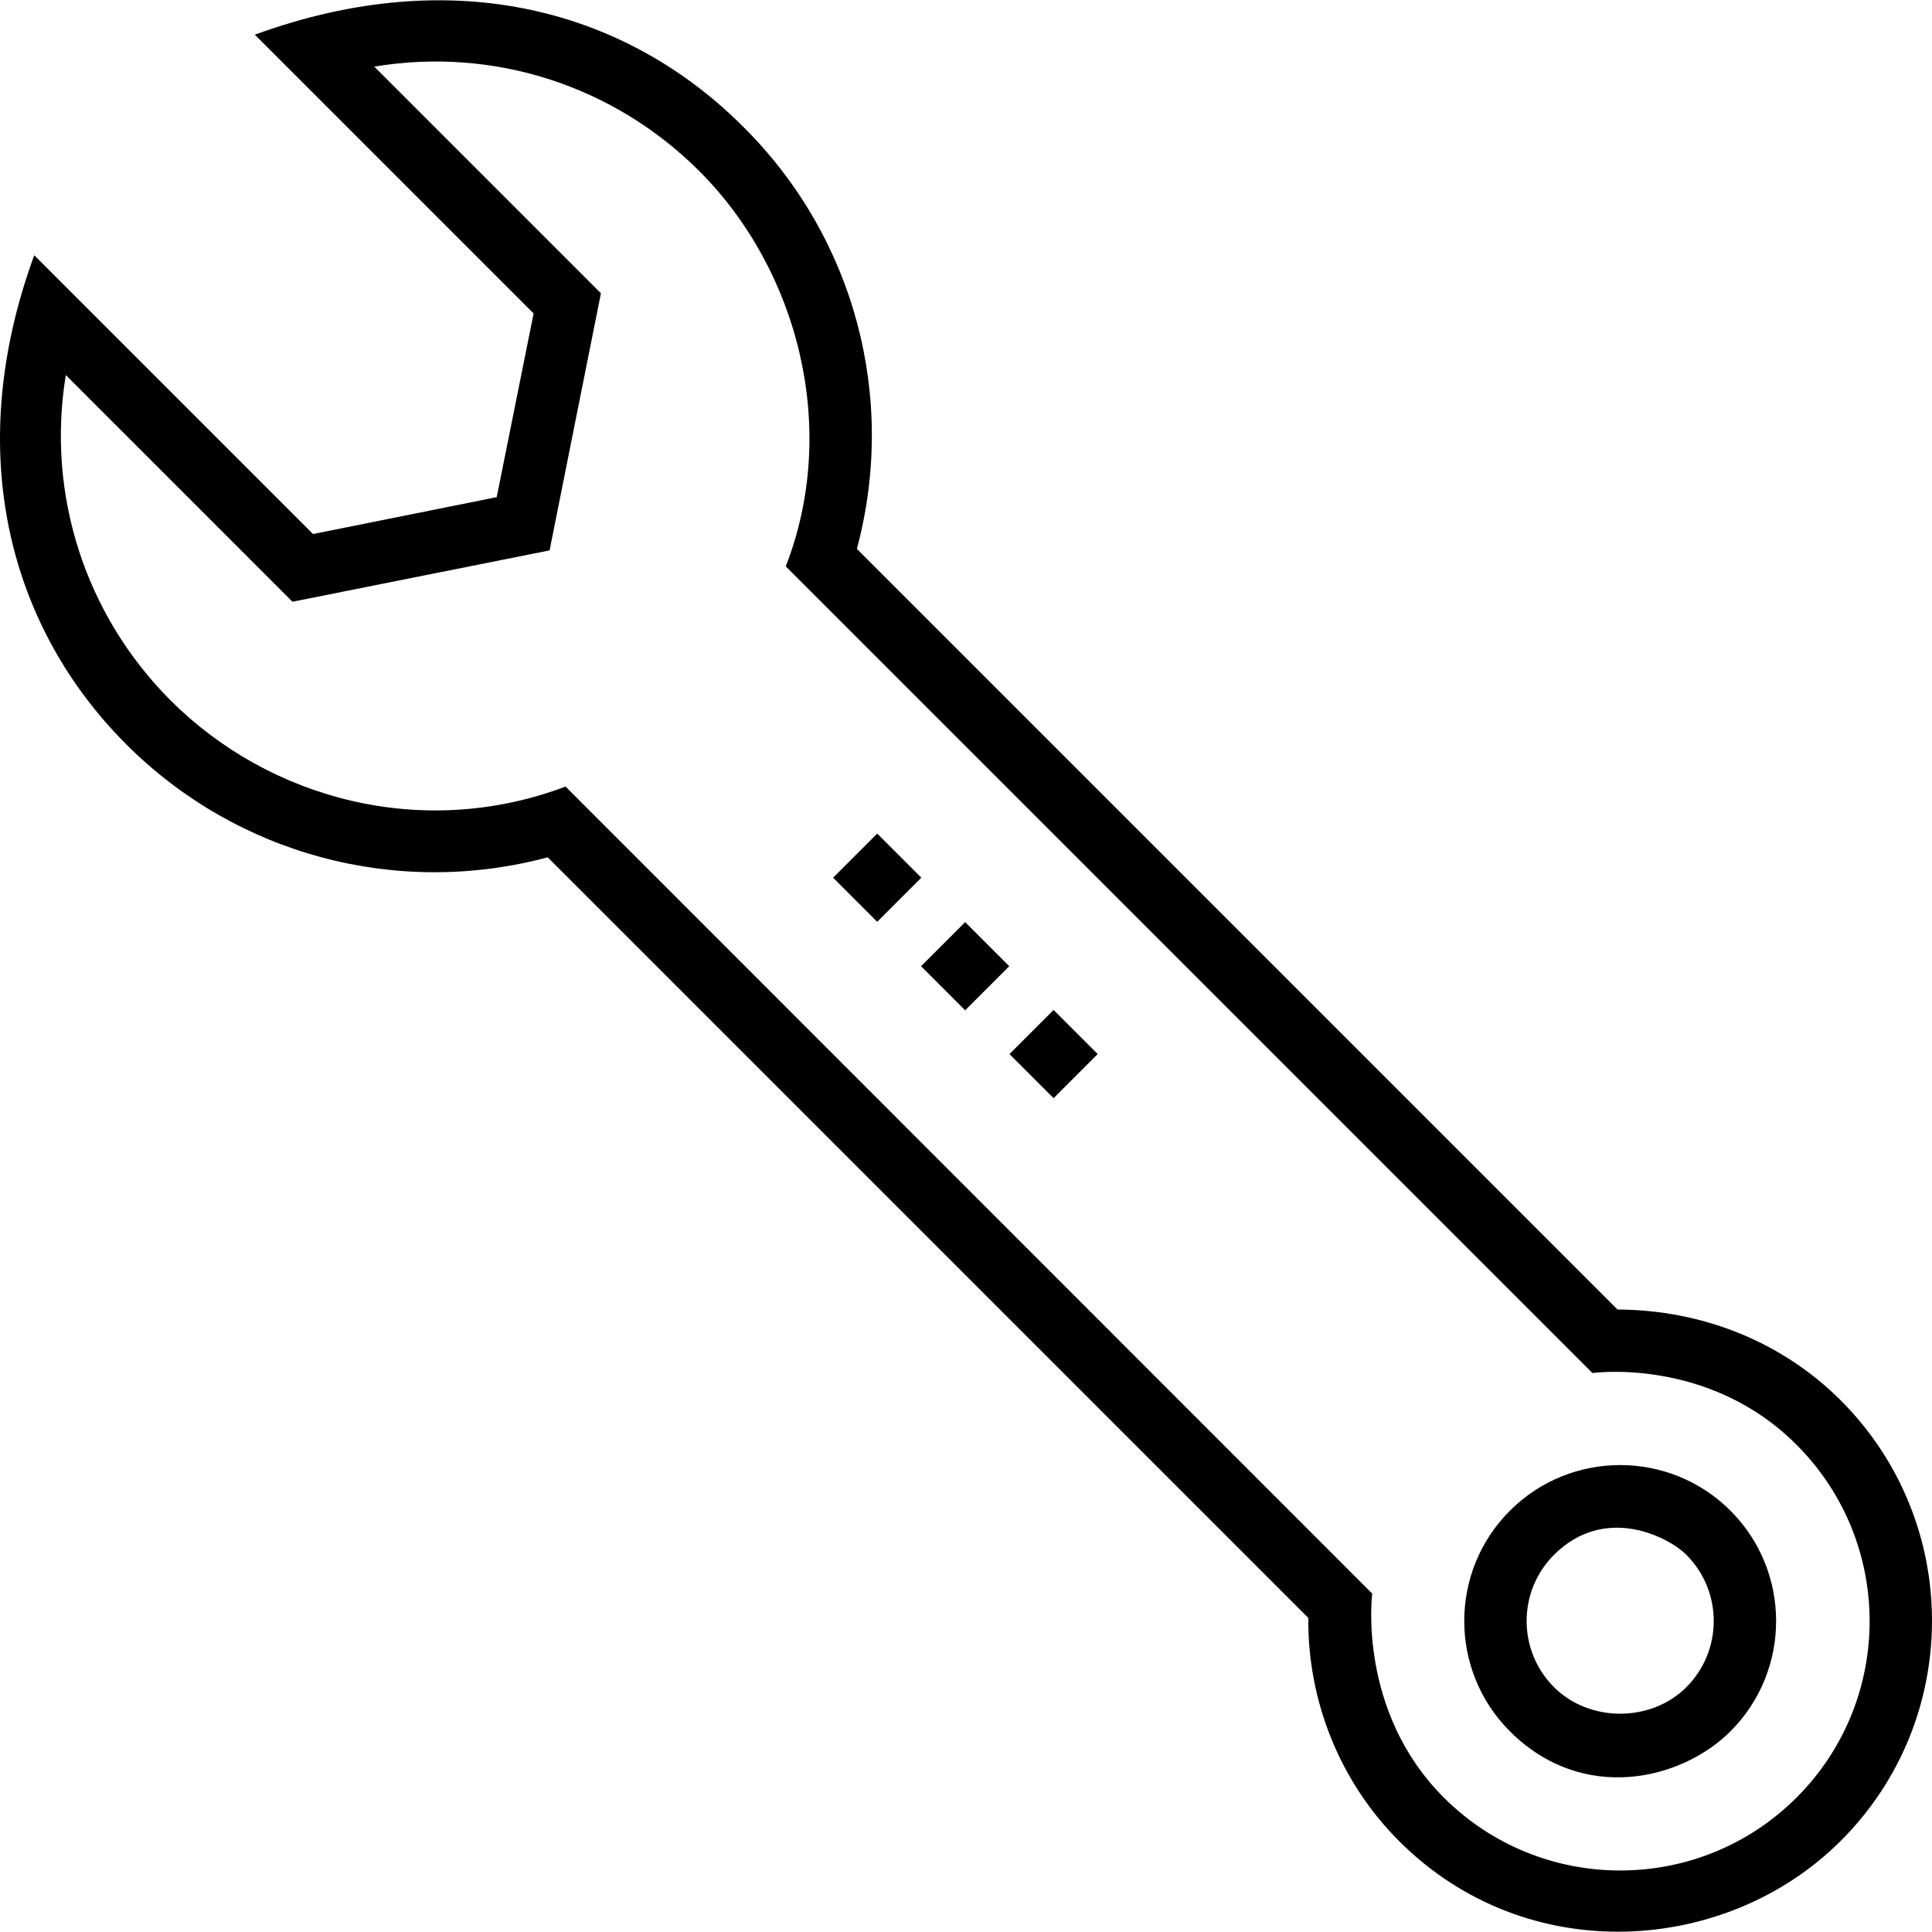 <?xml version="1.0" encoding="iso-8859-1"?>
<!-- Generator: Adobe Illustrator 19.0.0, SVG Export Plug-In . SVG Version: 6.00 Build 0)  -->
<svg version="1.1" id="Capa_1" xmlns="http://www.w3.org/2000/svg" xmlns:xlink="http://www.w3.org/1999/xlink" x="0px" y="0px"
	 viewBox="0 0 507.992 507.992" style="enable-background:new 0 0 507.992 507.992;" xml:space="preserve">
<g>
	<g>
		<path d="M484.004,368.219c-15.5-15.5-36.5-23.8-58.7-23.9l-200-200c10.6-39.6-0.5-81.7-29.7-110.8
			c-30.3-30.5-75.7-43.7-128.6-24.4l73.3,73.3l-9.7,48.3l-48.3,9.7l-73.3-73.3c-19.2,52.4-6.1,98.3,24.2,128.6
			c29.1,29.1,71.2,40.3,110.8,29.7l200,200c-0.2,22,8.4,43.2,23.9,58.7c33.6,33.6,86.1,29.8,116,0
			C516.004,452.219,516.004,400.219,484.004,368.219z M472.404,472.619c-25.6,25.6-67.2,25.6-92.8,0c-22.8-22.8-18.8-53.6-18.8-53.6
			l-212.1-212.2c-37.7,14.2-77.9,3.3-103.9-22.7c-22.6-22.7-32.6-54.4-27.5-85.5l59.6,59.6l67.6-13.5l13.5-67.6l-59.6-59.6
			c31.1-5.2,62.8,4.8,85.5,27.5c26,26,36.8,67.7,22.7,103.9l212.1,212.1c0,0,30.5-4.3,53.6,18.8
			C498.004,405.419,498.004,447.019,472.404,472.619z"/>
	</g>
</g>
<g>
	<g>
		<path d="M455.004,397.219c-16-16-42-16-58,0s-16,42,0,58c19.1,19.1,45.1,12.9,58,0
			C471.004,439.219,471.004,413.219,455.004,397.219z M443.404,443.619c-9.3,9.3-25.5,9.3-34.8,0c-9.6-9.6-9.6-25.2,0-34.8
			c13.3-13.3,30-4.8,34.8,0C453.004,418.419,453.004,434.019,443.404,443.619z"/>
	</g>
</g>
<g>
	<g>
		<rect x="245.628" y="245.85" transform="matrix(0.707 -0.707 0.707 0.707 -105.296 253.893)" width="16.4" height="16.4"/>
	</g>
</g>
<g>
	<g>
		<rect x="268.882" y="269.006" transform="matrix(0.707 -0.707 0.707 0.707 -114.859 277.063)" width="16.4" height="16.4"/>
	</g>
</g>
<g>
	<g>
		<rect x="222.5" y="222.58" transform="matrix(0.707 -0.707 0.707 0.707 -95.615 230.723)" width="16.4" height="16.4"/>
	</g>
</g>
<g>
</g>
<g>
</g>
<g>
</g>
<g>
</g>
<g>
</g>
<g>
</g>
<g>
</g>
<g>
</g>
<g>
</g>
<g>
</g>
<g>
</g>
<g>
</g>
<g>
</g>
<g>
</g>
<g>
</g>
</svg>
